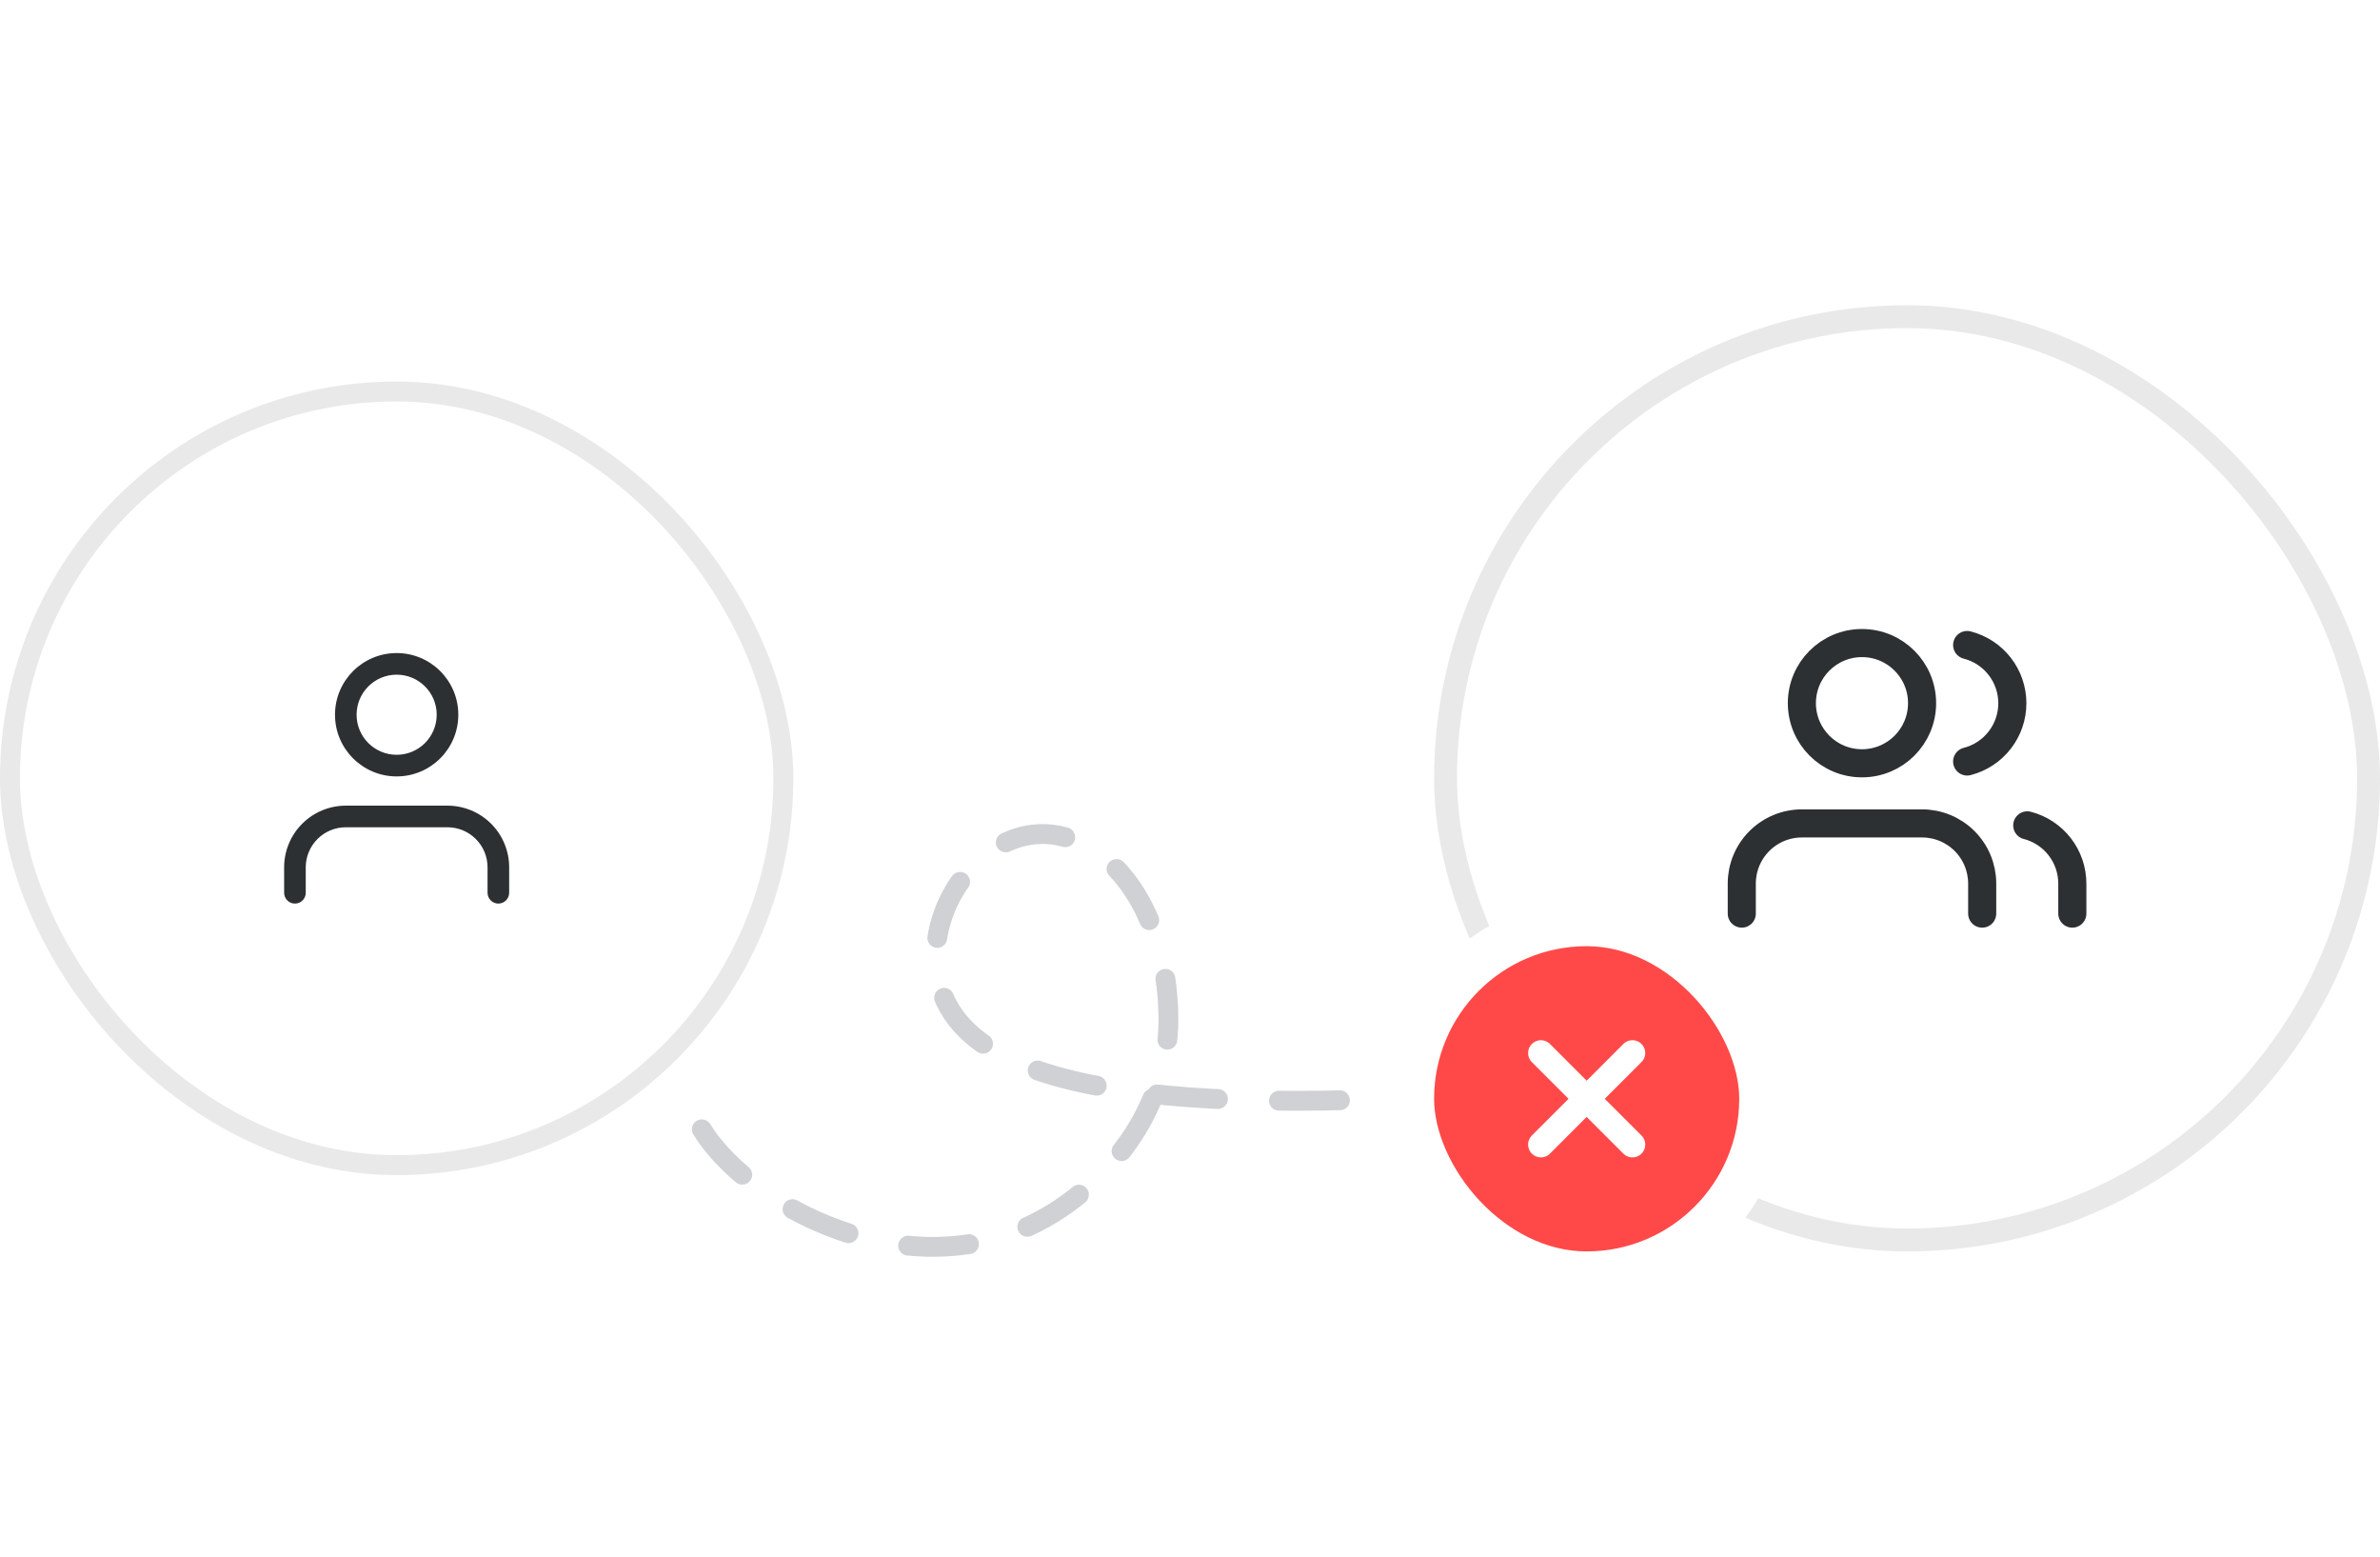 <svg width="156" height="102" viewBox="0 0 156 102" fill="none" xmlns="http://www.w3.org/2000/svg">
<rect width="156" height="102" fill="white"/>
<rect x="94.75" y="20.75" width="60.5" height="60.5" rx="30.25" fill="white"/>
<path d="M129.925 59.864V57.895C129.925 56.85 129.51 55.848 128.771 55.109C128.032 54.37 127.03 53.955 125.985 53.955H118.106C117.062 53.955 116.06 54.37 115.321 55.109C114.582 55.848 114.167 56.85 114.167 57.895V59.864" stroke="#2D3032" stroke-width="1.842" stroke-linecap="round" stroke-linejoin="round"/>
<path d="M122.045 50.016C124.221 50.016 125.985 48.252 125.985 46.076C125.985 43.9 124.221 42.137 122.045 42.137C119.87 42.137 118.106 43.9 118.106 46.076C118.106 48.252 119.87 50.016 122.045 50.016Z" stroke="#2D3032" stroke-width="1.842" stroke-linecap="round" stroke-linejoin="round"/>
<path d="M135.833 59.864V57.894C135.832 57.022 135.542 56.174 135.007 55.484C134.472 54.794 133.724 54.301 132.878 54.083" stroke="#2D3032" stroke-width="1.842" stroke-linecap="round" stroke-linejoin="round"/>
<path d="M128.939 42.265C129.787 42.482 130.538 42.974 131.074 43.665C131.611 44.356 131.902 45.206 131.902 46.081C131.902 46.956 131.611 47.806 131.074 48.496C130.538 49.187 129.787 49.68 128.939 49.897" stroke="#2D3032" stroke-width="1.842" stroke-linecap="round" stroke-linejoin="round"/>
<rect x="94.75" y="20.75" width="60.5" height="60.5" rx="30.25" stroke="#E9E9E9" stroke-width="1.5"/>
<rect x="0.653" y="25.653" width="50.694" height="50.694" rx="25.347" fill="white"/>
<path fill-rule="evenodd" clip-rule="evenodd" d="M19.808 53.975C20.566 53.217 21.594 52.791 22.666 52.791H29.332C30.404 52.791 31.432 53.217 32.19 53.975C32.948 54.733 33.374 55.761 33.374 56.833V58.499C33.374 58.891 33.057 59.208 32.665 59.208C32.274 59.208 31.957 58.891 31.957 58.499V56.833C31.957 56.137 31.681 55.469 31.188 54.977C30.696 54.484 30.028 54.208 29.332 54.208H22.666C21.97 54.208 21.302 54.484 20.81 54.977C20.317 55.469 20.041 56.137 20.041 56.833V58.499C20.041 58.891 19.724 59.208 19.333 59.208C18.941 59.208 18.624 58.891 18.624 58.499V56.833C18.624 55.761 19.05 54.733 19.808 53.975Z" fill="#2D3032"/>
<path fill-rule="evenodd" clip-rule="evenodd" d="M25.999 44.209C24.549 44.209 23.374 45.384 23.374 46.834C23.374 48.283 24.549 49.458 25.999 49.458C27.449 49.458 28.624 48.283 28.624 46.834C28.624 45.384 27.449 44.209 25.999 44.209ZM21.958 46.834C21.958 44.602 23.767 42.792 25.999 42.792C28.231 42.792 30.041 44.602 30.041 46.834C30.041 49.066 28.231 50.875 25.999 50.875C23.767 50.875 21.958 49.066 21.958 46.834Z" fill="#2D3032"/>
<rect x="0.653" y="25.653" width="50.694" height="50.694" rx="25.347" stroke="#E9E9E9" stroke-width="1.306"/>
<rect x="92.5" y="60.5" width="23" height="23" rx="11.5" fill="#FF4949"/>
<path d="M101.001 69.001L107 75" stroke="white" stroke-width="1.679" stroke-linecap="round"/>
<path d="M101.001 74.999L107 69" stroke="white" stroke-width="1.679" stroke-linecap="round"/>
<rect x="92.5" y="60.5" width="23" height="23" rx="11.5" stroke="white" stroke-width="3"/>
<path opacity="0.5" d="M46 74C49.618 79.879 63.87 86.985 73.207 75.813C75.346 73.254 76.619 70.001 76.586 66.667C76.531 61.054 73.998 56.016 69.784 54.847C65.384 53.627 61.229 58.247 61.348 62.811C61.497 68.566 67.458 72.959 91 72" stroke="#A1A5AA" stroke-width="1.3" stroke-linecap="round" stroke-dasharray="4 4"/>
</svg>
